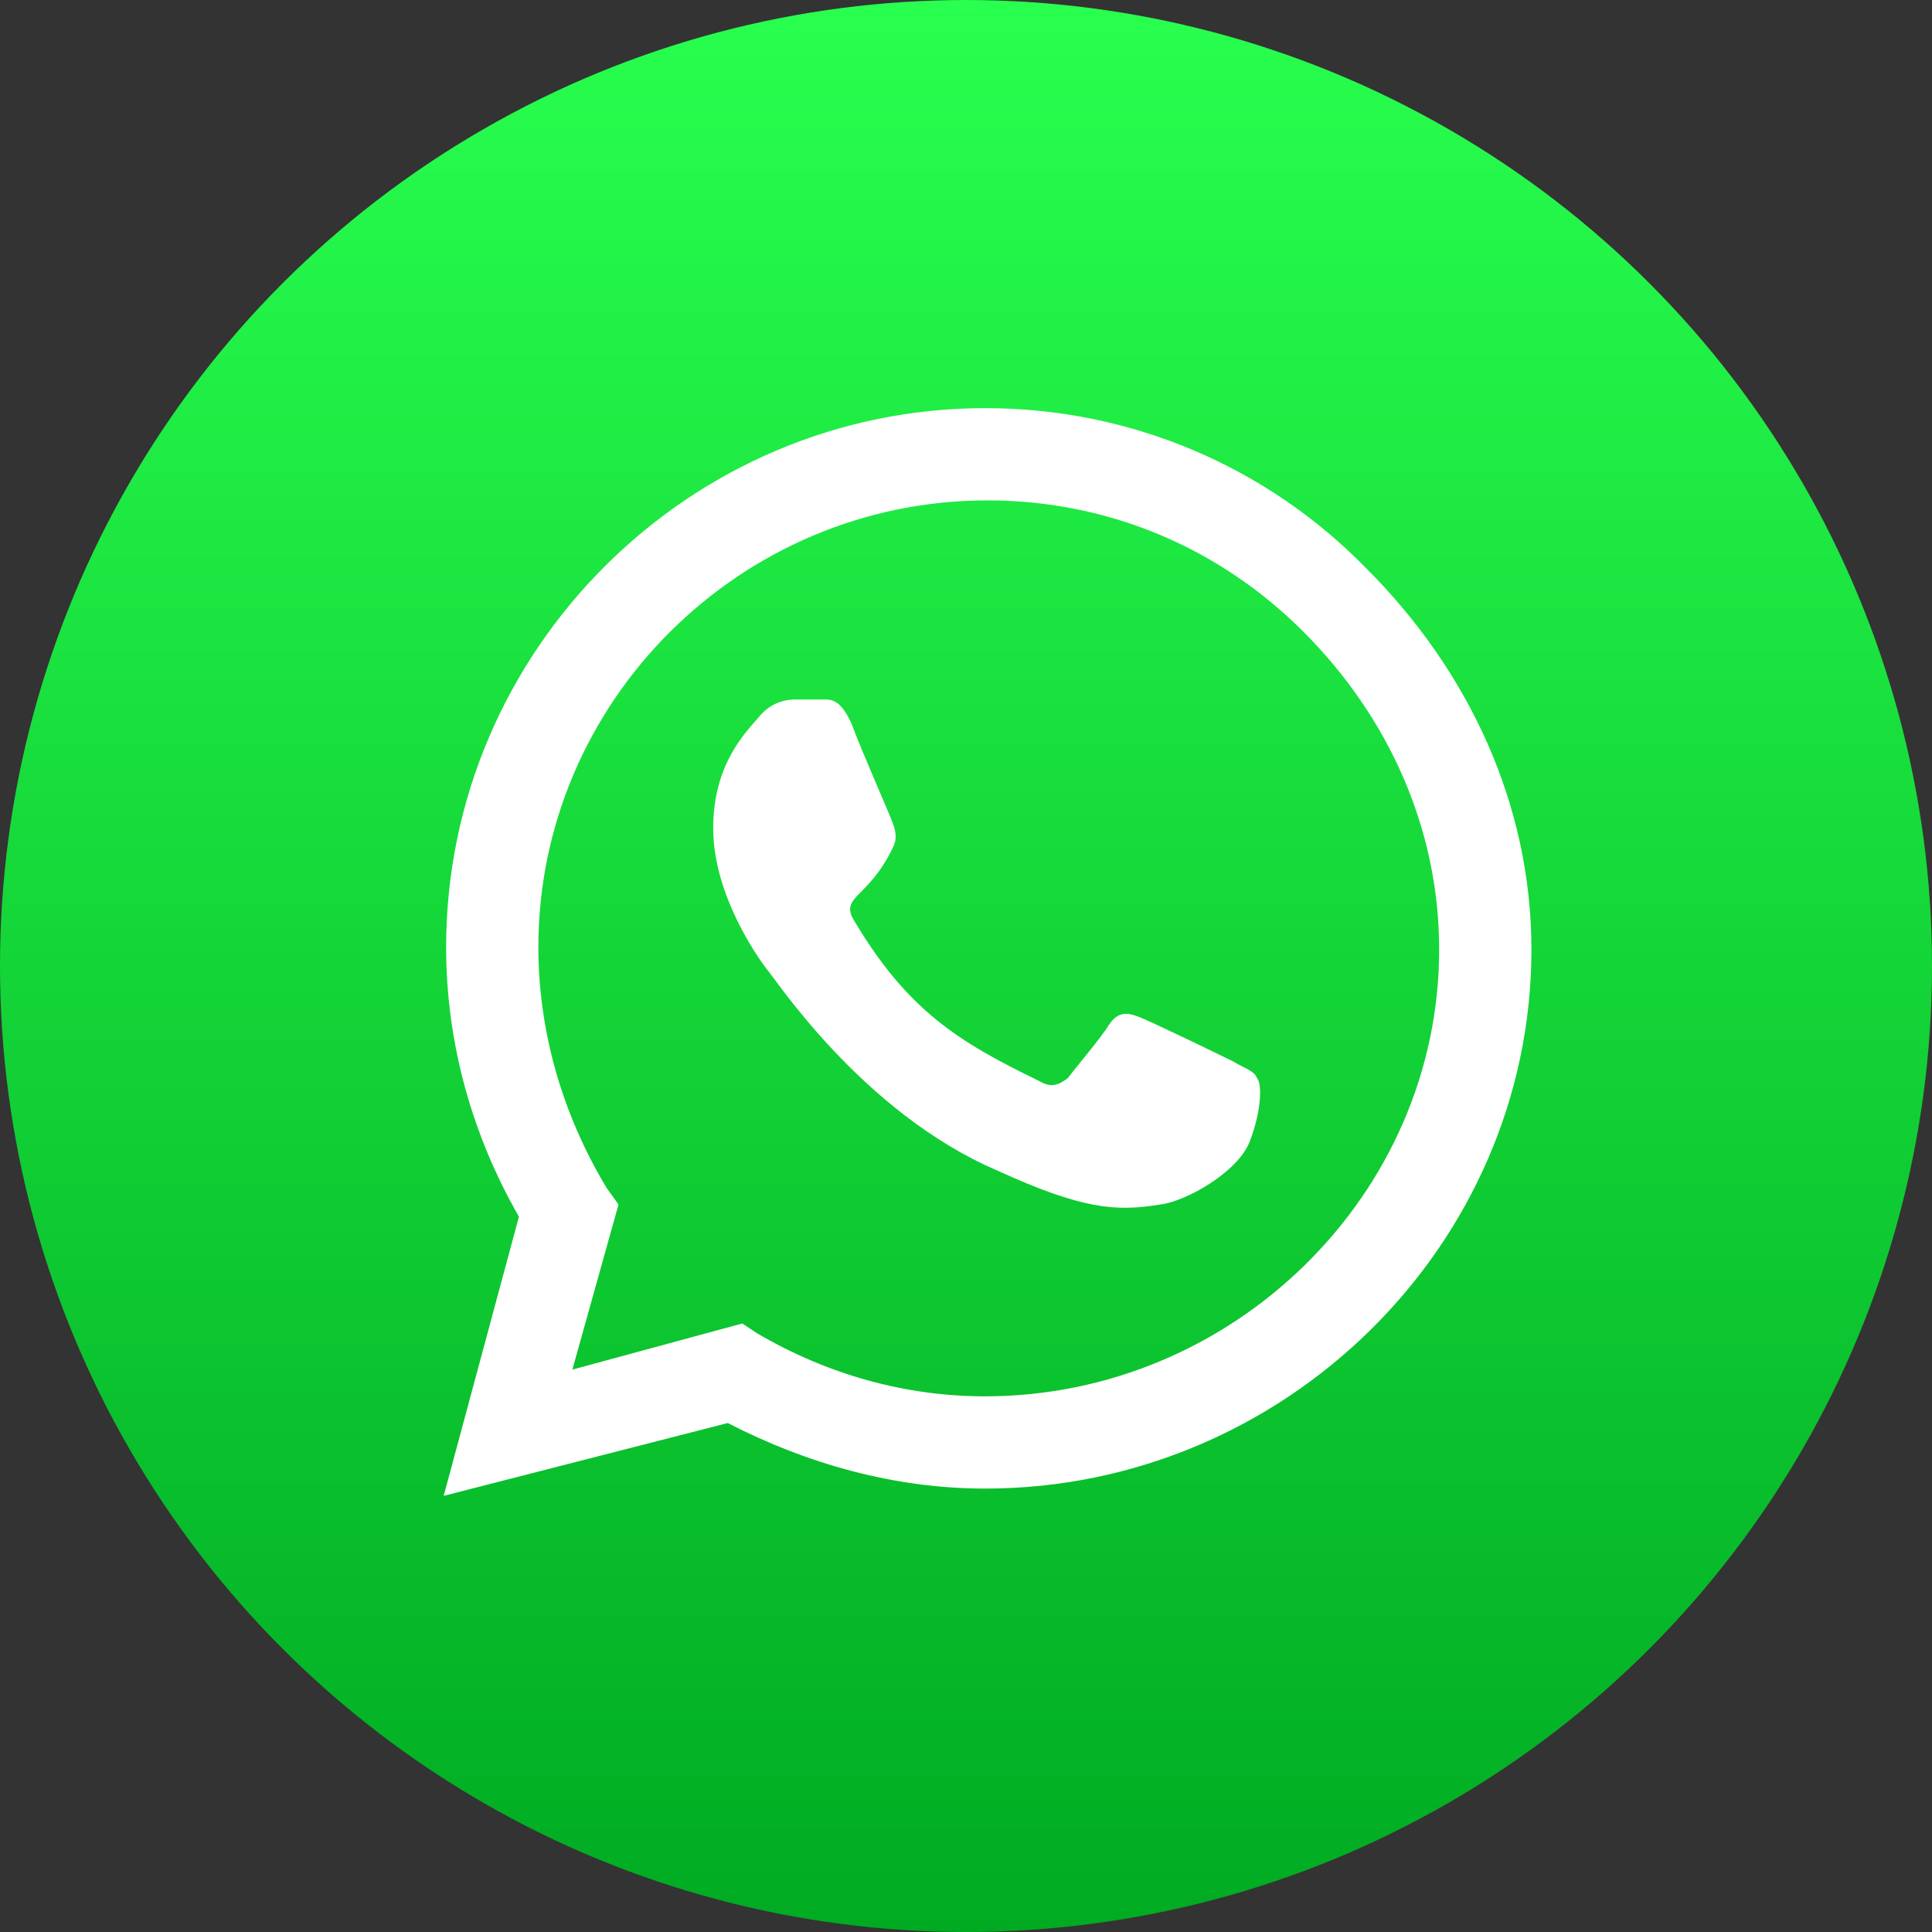 <svg width="94" height="94" viewBox="0 0 94 94" fill="none" xmlns="http://www.w3.org/2000/svg">
<rect x="0" y="0" width="94" height="94" fill="#333333" stroke="none"/>
<circle cx="47" cy="47" r="47" fill="url(#paint0_linear_408_364)"/>
<path d="M66.477 27.654C71.439 32.616 74.51 39.113 74.51 46.201C74.51 60.613 62.461 72.426 47.931 72.426C43.56 72.426 39.307 71.245 35.409 69.236L21.587 72.78L25.249 59.195C23.005 55.297 21.706 50.808 21.706 46.083C21.706 31.671 33.519 19.858 47.931 19.858C55.018 19.858 61.634 22.693 66.477 27.654ZM47.931 67.937C59.98 67.937 70.021 58.132 70.021 46.201C70.021 40.294 67.54 34.86 63.406 30.726C59.271 26.591 53.837 24.346 48.049 24.346C35.999 24.346 26.194 34.151 26.194 46.083C26.194 50.217 27.376 54.234 29.502 57.778L30.093 58.605L27.848 66.637L36.117 64.393L36.826 64.865C40.252 66.874 44.032 67.937 47.931 67.937ZM59.98 51.635C60.571 51.989 61.043 52.107 61.161 52.462C61.398 52.698 61.398 53.997 60.807 55.533C60.216 57.069 57.617 58.486 56.436 58.605C54.31 58.959 52.656 58.841 48.521 56.951C41.906 54.115 37.653 47.5 37.299 47.146C36.944 46.673 34.7 43.602 34.7 40.294C34.7 37.105 36.354 35.569 36.944 34.86C37.535 34.151 38.244 34.033 38.716 34.033C39.071 34.033 39.543 34.033 39.898 34.033C40.37 34.033 40.843 33.915 41.433 35.215C41.906 36.514 43.324 39.703 43.442 40.058C43.56 40.412 43.678 40.767 43.442 41.239C42.26 43.72 40.843 43.602 41.551 44.783C44.15 49.154 46.631 50.69 50.529 52.58C51.12 52.934 51.474 52.816 51.947 52.462C52.301 51.989 53.601 50.453 53.955 49.863C54.428 49.154 54.9 49.272 55.491 49.508C56.082 49.745 59.271 51.28 59.98 51.635Z" fill="white"/>
<defs>
<linearGradient id="paint0_linear_408_364" x1="47" y1="0" x2="47" y2="94" gradientUnits="userSpaceOnUse">
<stop stop-color="#28FF4E"/>
<stop offset="1" stop-color="#00AB22"/>
</linearGradient>
</defs>
</svg>
